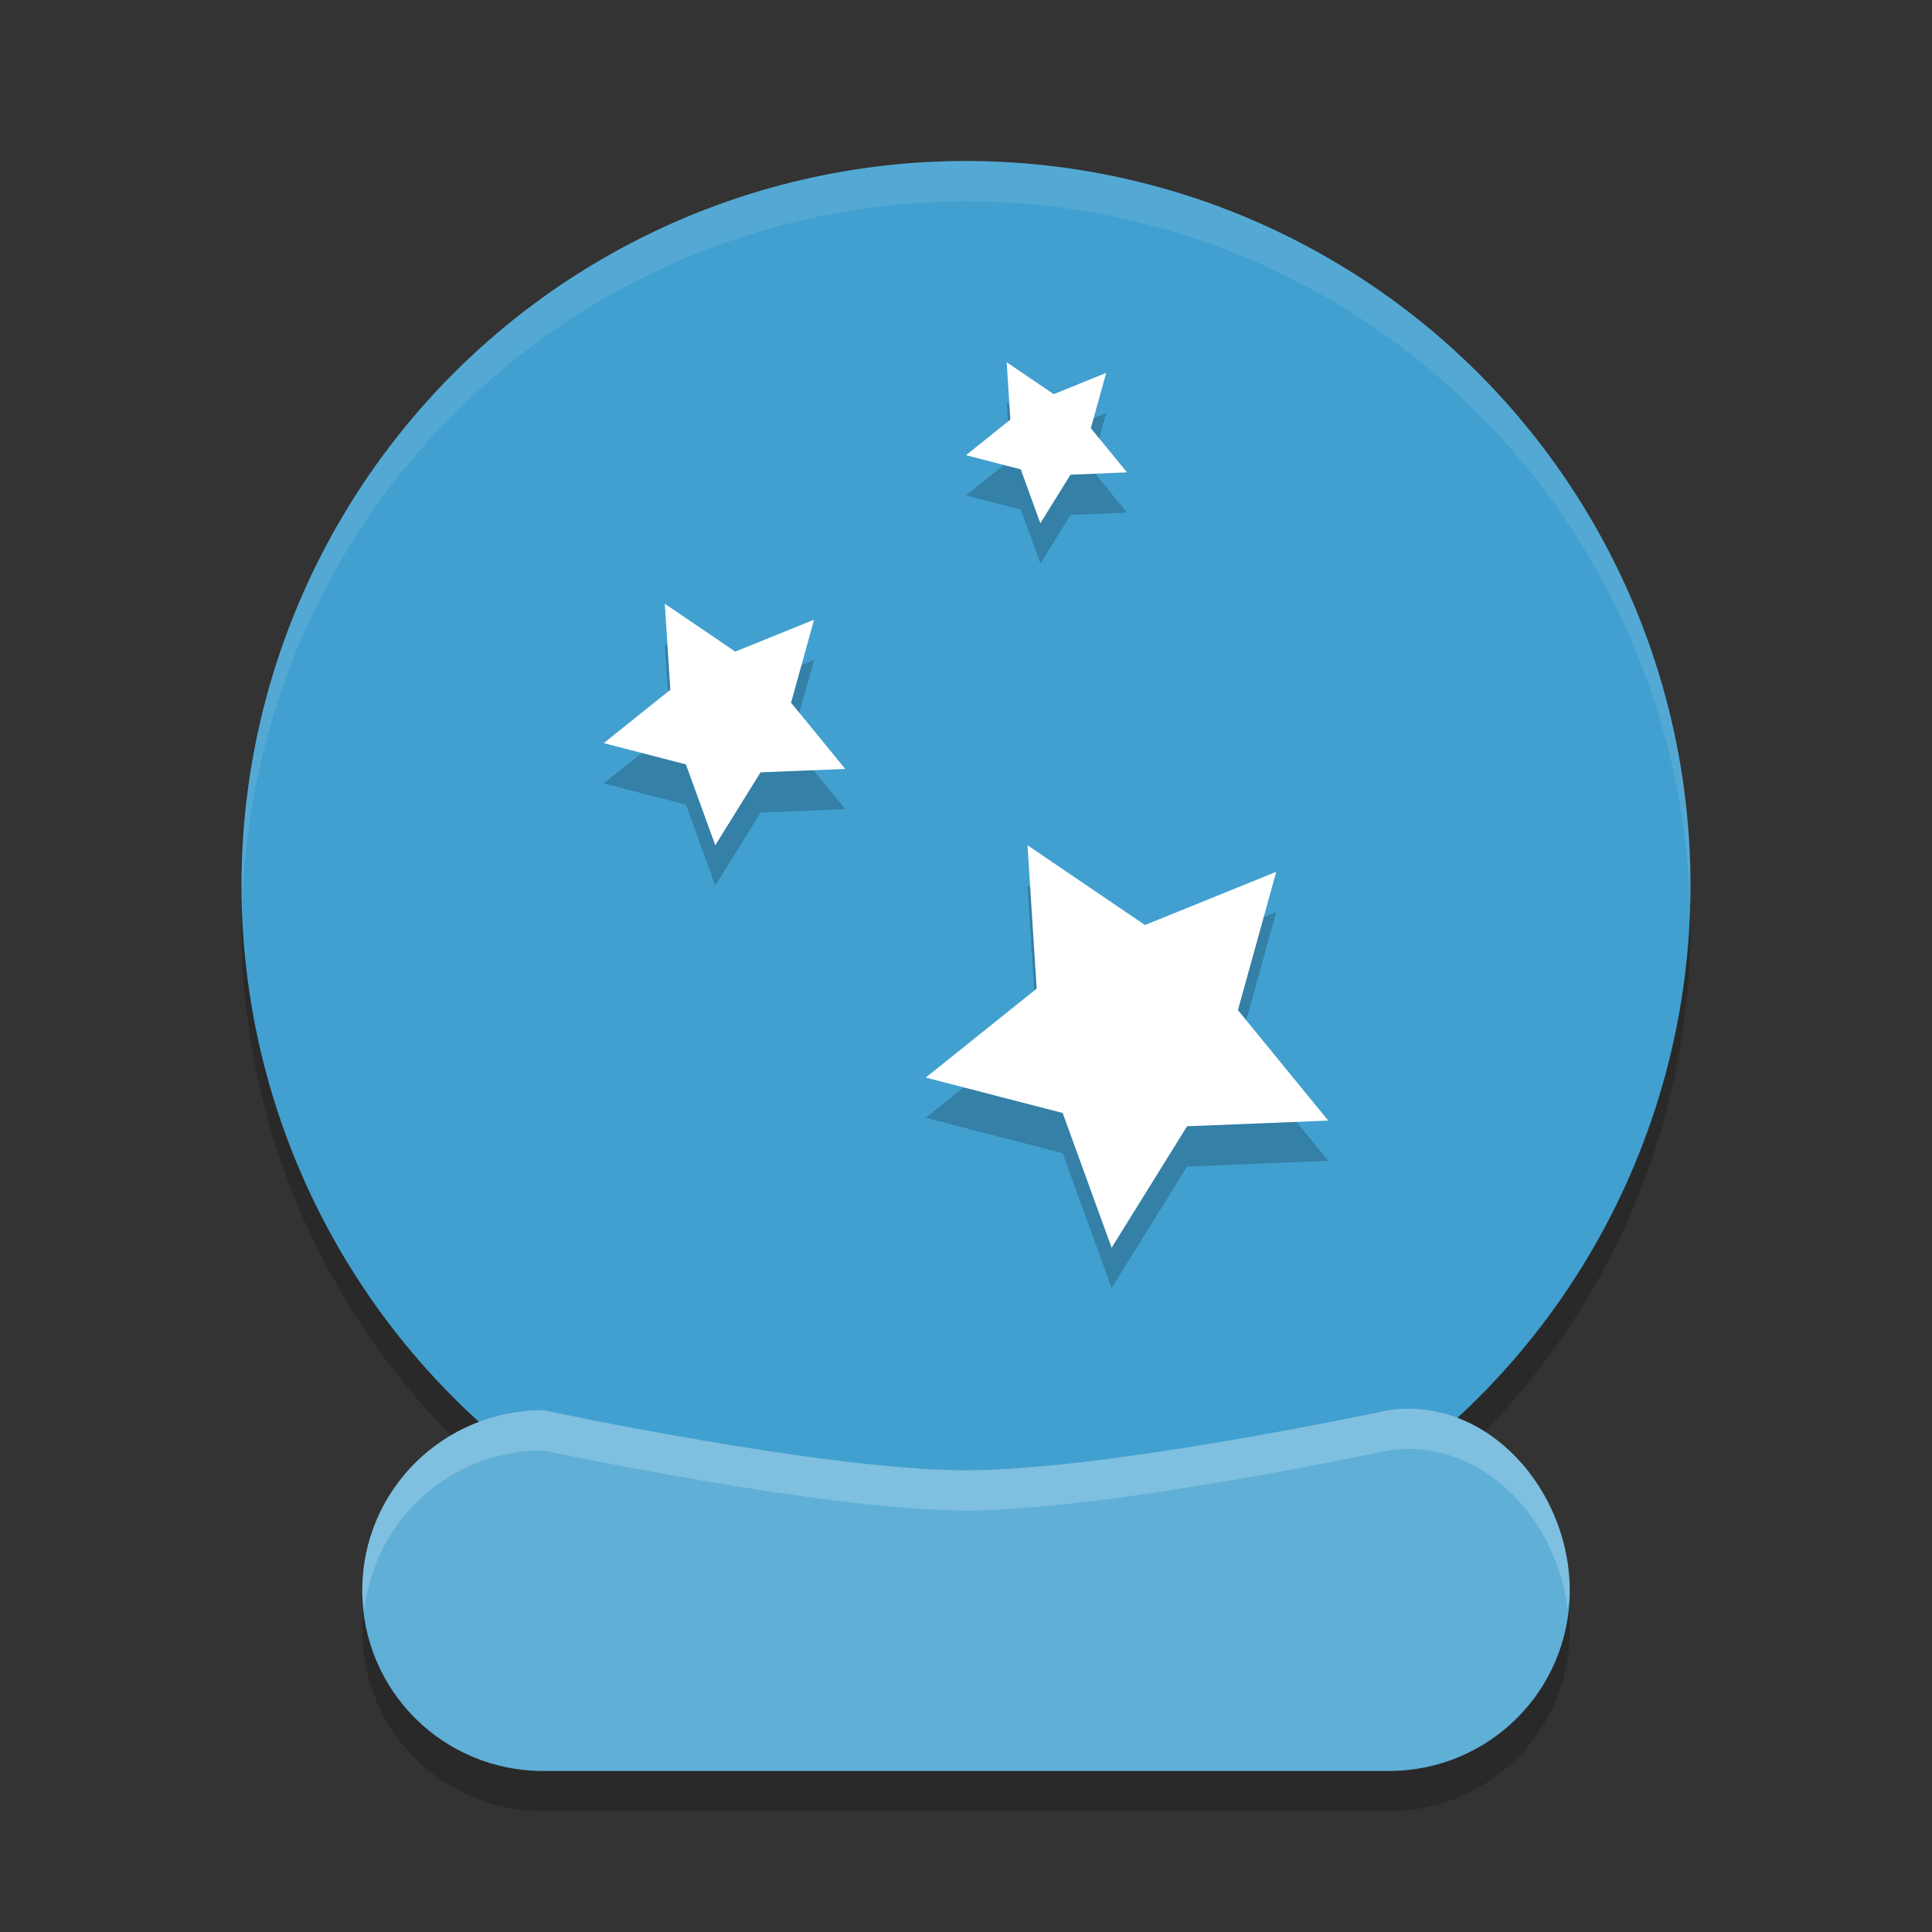 <?xml version="1.0" encoding="UTF-8" standalone="no"?>
<svg
   xmlns:dc="http://purl.org/dc/elements/1.1/"
   xmlns:cc="http://creativecommons.org/ns#"
   xmlns:rdf="http://www.w3.org/1999/02/22-rdf-syntax-ns#"
   xmlns:svg="http://www.w3.org/2000/svg"
   xmlns="http://www.w3.org/2000/svg"
   xmlns:sodipodi="http://sodipodi.sourceforge.net/DTD/sodipodi-0.dtd"
   xmlns:inkscape="http://www.inkscape.org/namespaces/inkscape"
   width="48"
   height="48"
   version="1"
   id="svg22"
   sodipodi:docname="financial-forecast.svg"
   inkscape:version="0.92.5 (2060ec1f9f, 2020-04-08)">
  <rect width="100%" height="100%" fill="#333333" stroke="none"/>
  <defs
     id="defs26" />
  <sodipodi:namedview
     pagecolor="#ffffff"
     bordercolor="#5cadd6"
     borderopacity="1"
     objecttolerance="10"
     gridtolerance="10"
     guidetolerance="10"
     inkscape:pageopacity="0"
     inkscape:pageshadow="2"
     inkscape:window-width="783"
     inkscape:window-height="480"
     id="namedview24"
     showgrid="false"
     inkscape:zoom="4.9166667"
     inkscape:cx="24"
     inkscape:cy="24"
     inkscape:window-x="0"
     inkscape:window-y="28"
     inkscape:window-maximized="0"
     inkscape:current-layer="svg22" />
  <circle
     style="opacity:0.2"
     cx="24"
     cy="23"
     r="18"
     id="circle2" />
  <path
     style="opacity:0.2"
     d="M 13.5,36.035 C 13.5,36.035 20.464,37.529 24,37.529 27.536,37.529 34.5,36.035 34.5,36.035 36.968,35.684 39,38.034 39,40.517 39,43.001 36.993,45 34.5,45 H 13.5 C 11.007,45 9,43.001 9,40.517 9,38.034 11.007,36.035 13.5,36.035 Z"
     id="path4" />
  <circle
     style="fill:#41a0cf;fill-opacity:1"
     cx="24"
     cy="22"
     r="18"
     id="circle6" />
  <path
     style="fill:#5fafd7;fill-opacity:1"
     d="M 13.5,35.035 C 13.5,35.035 20.464,36.529 24,36.529 27.536,36.529 34.5,35.035 34.5,35.035 36.968,34.684 39,37.034 39,39.517 39,42.001 36.993,44 34.5,44 H 13.5 C 11.007,44 9,42.001 9,39.517 9,37.034 11.007,35.035 13.5,35.035 Z"
     id="path8" />
  <path
     style="opacity:0.2"
     d="M 25.012,10 25.102,11.424 24,12.309 25.361,12.66 25.848,14 26.598,12.793 28,12.736 27.102,11.639 27.482,10.264 26.18,10.793 Z M 16.516,16 16.654,18.137 15,19.463 17.041,19.99 17.771,22 18.895,20.189 21,20.104 19.654,18.457 20.225,16.396 18.268,17.189 Z M 25.527,22 25.756,25.562 23,27.771 26.402,28.652 27.619,32 29.492,28.982 33,28.84 30.756,26.096 31.707,22.66 28.447,23.982 Z"
     id="path10" />
  <path
     style="fill:#ffffff"
     d="M 25.528,21 28.447,22.982 31.708,21.66 30.756,25.096 33,27.841 29.492,27.982 27.618,31 26.402,27.652 23,26.772 25.756,24.562 Z"
     id="path12" />
  <path
     style="fill:#ffffff"
     d="M 16.517,15 18.268,16.189 20.225,15.396 19.654,17.458 21,19.104 18.895,19.189 17.771,21 17.041,18.991 15,18.463 16.654,17.137 Z"
     id="path14" />
  <path
     style="fill:#ffffff"
     d="M 25.011,9 26.179,9.793 27.483,9.264 27.102,10.638 28,11.736 26.597,11.793 25.847,13 25.361,11.661 24,11.309 25.102,10.425 Z"
     id="path16" />
  <path
     style="fill:#ffffff;opacity:0.1"
     d="M 24 4 A 18 18 0 0 0 6 22 A 18 18 0 0 0 6.021 22.586 A 18 18 0 0 1 24 5 A 18 18 0 0 1 41.979 22.414 A 18 18 0 0 0 42 22 A 18 18 0 0 0 24 4 z"
     id="path18" />
  <path
     style="fill:#ffffff;opacity:0.2"
     d="M 34.957 35 C 34.807 35.001 34.654 35.013 34.5 35.035 C 34.5 35.035 27.536 36.529 24 36.529 C 20.464 36.529 13.5 35.035 13.5 35.035 C 11.007 35.035 9 37.034 9 39.518 C 9 39.689 9.032 39.851 9.051 40.018 C 9.302 37.774 11.179 36.035 13.5 36.035 C 13.5 36.035 20.464 37.529 24 37.529 C 27.536 37.529 34.5 36.035 34.5 36.035 C 36.799 35.708 38.697 37.729 38.949 40.014 C 38.968 39.849 39 39.688 39 39.518 C 39 37.189 37.214 34.978 34.957 35 z"
     id="path20" />
</svg>
